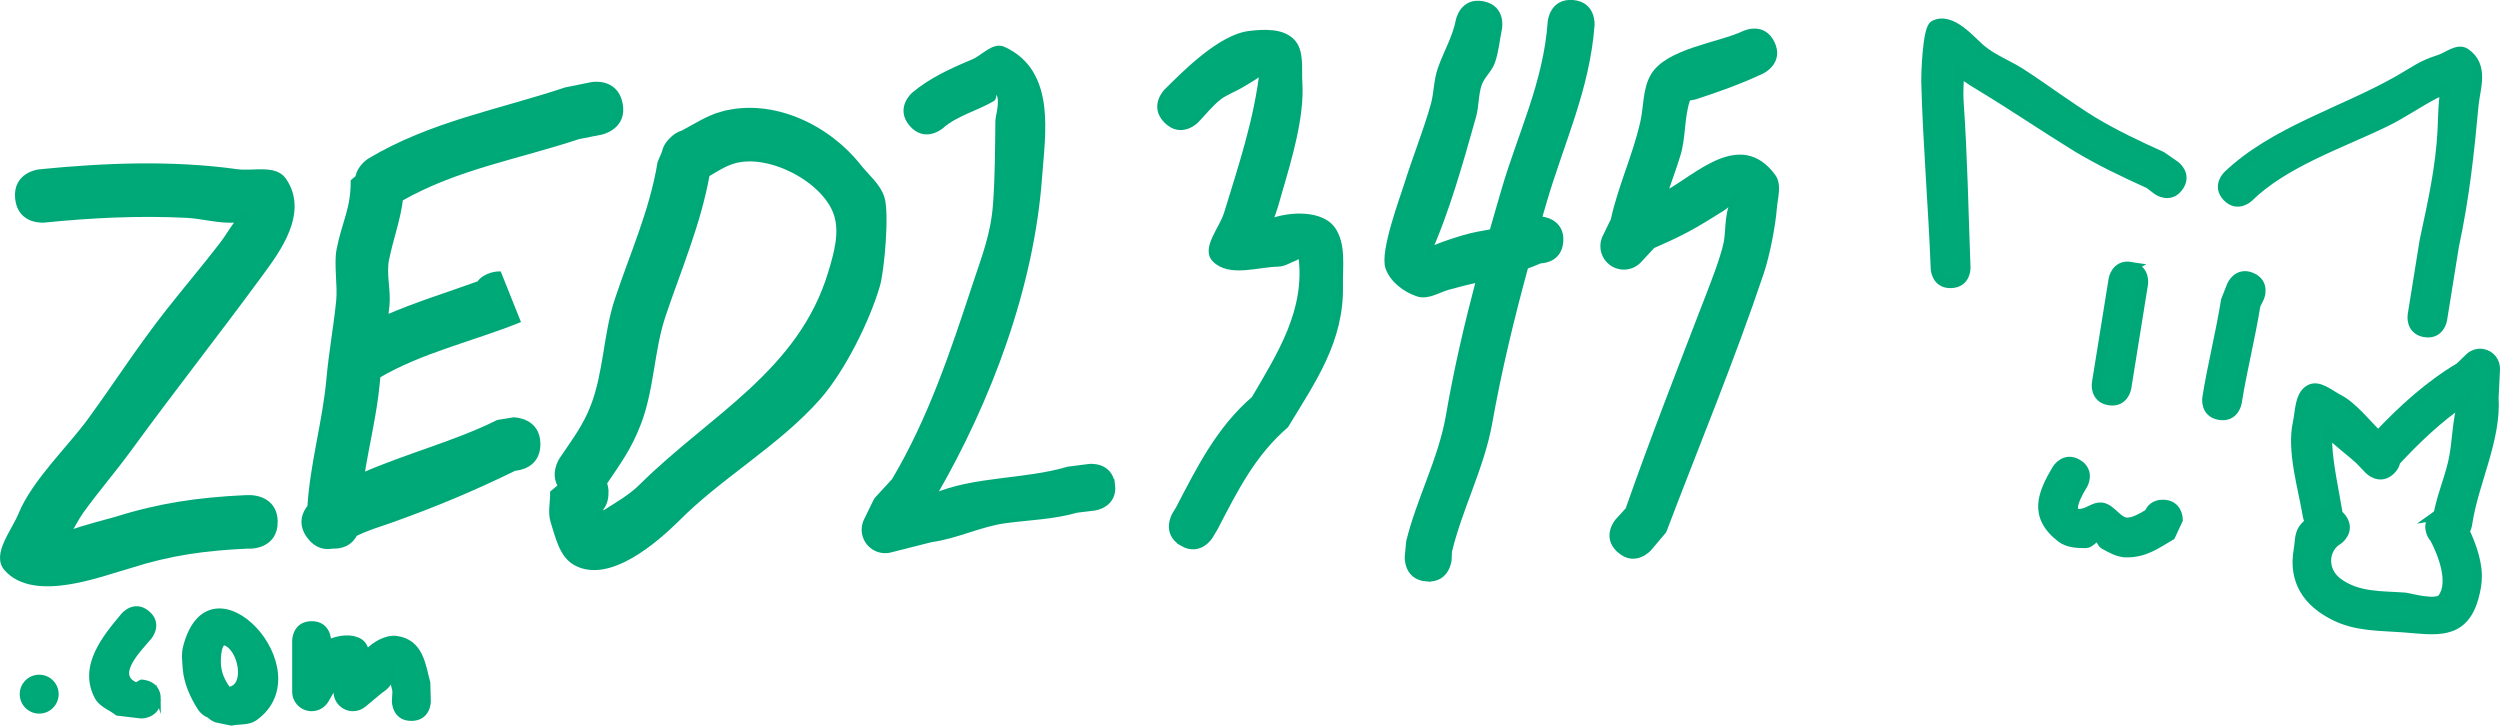 <svg version="1.1" xmlns="http://www.w3.org/2000/svg" xmlns:xlink="http://www.w3.org/1999/xlink" width="256.942" height="74.582" viewBox="0,0,256.942,74.582"><g transform="translate(-111.654,-142.716)"><g data-paper-data="{&quot;isPaintingLayer&quot;:true}" fill="#00a978" fill-rule="nonzero" stroke="#00a878" stroke-linecap="butt" stroke-linejoin="miter" stroke-miterlimit="10" stroke-dasharray="" stroke-dashoffset="0" style="mix-blend-mode: normal"><path d="M139.946,196.356c0,2.5 -2.5,2.5 -2.5,2.5l-0.383,-0.003c-4.352,0.203 -7.914,0.683 -12.087,2.023c-3.078,0.865 -9.776,3.52 -12.656,0.294c-1.278,-1.432 0.736,-3.793 1.464,-5.569c1.387,-3.384 5.032,-6.82 7.134,-9.706c2.706,-3.716 5.143,-7.518 7.995,-11.139c1.823,-2.315 3.729,-4.564 5.53,-6.895c0.595,-0.77 1.071,-1.628 1.668,-2.397c0.277,-0.357 1.373,-0.826 0.945,-0.971c-0.487,-0.166 -0.772,0.826 -1.285,0.855c-1.663,0.096 -3.309,-0.412 -4.973,-0.495c-4.873,-0.243 -9.759,0.003 -14.603,0.491c0,0 -2.488,0.249 -2.736,-2.239c-0.249,-2.488 2.239,-2.736 2.239,-2.736c6.72,-0.668 13.609,-0.947 20.325,-0.014c1.615,0.224 3.887,-0.476 4.813,0.865c2.311,3.348 -0.656,7.269 -2.387,9.632c-4.42,6.036 -9.068,11.911 -13.475,17.965c-1.607,2.208 -3.407,4.274 -4.997,6.495c-0.511,0.713 -0.868,1.55 -1.389,2.25c1.81,-0.672 4.072,-1.22 4.943,-1.474c4.562,-1.436 8.54,-2.006 13.297,-2.23l0.617,-0.003c0,0 2.5,0 2.5,2.5z" stroke-width="0.5"/><path d="M166.946,188.356c0,2.208 -1.951,2.466 -2.406,2.496c-4.128,2.034 -8.425,3.824 -12.757,5.36c-1.218,0.432 -2.502,0.799 -3.648,1.391c-0.312,0.626 -0.937,1.253 -2.189,1.253c-0.057,0 -0.113,-0.001 -0.167,-0.004c-0.691,0.131 -1.576,0.014 -2.333,-0.996c-1.01,-1.347 -0.433,-2.467 0.052,-3.055c0.275,-4.459 1.565,-8.748 1.961,-13.191c0.24,-2.698 0.731,-5.312 1,-8c0.153,-1.524 -0.248,-3.773 0.033,-5.226c0.528,-2.732 1.47,-4.164 1.455,-7.027l0.473,-0.394c0.186,-1.117 1.24,-1.749 1.24,-1.749c6.341,-3.783 13.27,-4.981 20.145,-7.273l2.651,-0.535c0,0 2.451,-0.49 2.942,1.961c0.49,2.451 -1.961,2.942 -1.961,2.942l-2.349,0.465c-6.193,2.064 -12.524,3.099 -18.258,6.376c-0.271,2.156 -0.956,3.916 -1.429,6.18c-0.326,1.558 0.191,3.19 0.033,4.774c-0.042,0.424 -0.09,0.845 -0.141,1.265c3.106,-1.361 6.386,-2.358 9.588,-3.521c0.716,-0.991 2.065,-0.991 2.065,-0.991l1.928,4.821c-4.742,1.895 -9.969,3.068 -14.363,5.656c-0.028,0.256 -0.054,0.512 -0.077,0.77c-0.297,3.199 -1.093,6.328 -1.583,9.497c4.525,-2.017 9.632,-3.305 13.977,-5.479l1.618,-0.264c0,0 2.5,0 2.5,2.5z" stroke-width="0.5"/><path d="M173.946,193.356c0,0.728 -0.212,1.244 -0.513,1.61c-0.007,0.139 -0.017,0.278 -0.032,0.417c-0.03,0.271 -0.512,0.66 -0.264,0.775c0.252,0.116 0.265,-0.517 0.498,-0.666c1.396,-0.897 2.886,-1.714 4.044,-2.903c7.096,-7.012 16.291,-11.625 19.359,-21.902c0.575,-1.925 1.197,-4.1 0.549,-6.003c-1.195,-3.514 -6.958,-6.504 -10.567,-5.394c-0.958,0.294 -1.808,0.849 -2.676,1.364c-0.917,5.072 -2.901,9.672 -4.521,14.476c-1.201,3.562 -1.163,7.552 -2.548,11.133c-0.98,2.533 -2.049,3.948 -3.493,6.097c0.103,0.278 0.163,0.607 0.163,0.997zM185.871,154.422c5.258,-1.425 10.928,1.431 14.027,5.371c0.831,1.056 1.986,1.958 2.407,3.234c0.519,1.575 -0.013,7.492 -0.451,8.997c-1.037,3.569 -3.578,8.695 -6.092,11.548c-4.183,4.747 -10.144,8.08 -14.548,12.55c-2.092,2.051 -7.004,6.418 -10.459,4.43c-1.385,-0.797 -1.776,-2.704 -2.264,-4.225c-0.303,-0.944 -0.03,-1.982 -0.045,-2.973l0.822,-0.685c-0.852,-1.277 0.098,-2.702 0.098,-2.702c1.266,-1.893 2.435,-3.386 3.25,-5.52c1.335,-3.495 1.3,-7.371 2.452,-10.867c1.548,-4.692 3.596,-9.16 4.411,-14.138l0.451,-1.054c0.105,-0.572 0.436,-1.005 0.75,-1.3c0.262,-0.279 0.634,-0.572 1.116,-0.707c1.34,-0.702 2.62,-1.566 4.076,-1.961z" stroke-width="0.5"/><path d="M113.932,214.06c0,-0.967 0.783,-1.75 1.75,-1.75c0.967,0 1.75,0.783 1.75,1.75c0,0.967 -0.783,1.75 -1.75,1.75c-0.967,0 -1.75,-0.783 -1.75,-1.75z" stroke-width="0.5"/><path d="M127.932,214.56c0,1.75 -1.75,1.75 -1.75,1.75l-2.471,-0.294c-0.691,-0.543 -1.653,-0.858 -2.072,-1.63c-1.738,-3.208 0.86,-6.24 2.699,-8.446c0,0 1.12,-1.344 2.465,-0.224c1.344,1.12 0.224,2.465 0.224,2.465c-1.015,1.217 -3.823,3.948 -1.374,4.924l0.529,-0.294c0,0 1.75,0 1.75,1.75z" stroke-width="0.5"/><path d="M133.133,216.251c-0.572,-0.218 -0.907,-0.721 -0.907,-0.721c-0.785,-1.23 -1.432,-2.642 -1.54,-4.097c-0.054,-0.74 -0.155,-1.508 0.031,-2.226c2.547,-9.842 13.95,2.487 7.147,7.332c-0.675,0.481 -1.624,0.335 -2.436,0.502l-1.551,-0.322c0,0 -0.403,-0.134 -0.745,-0.469zM135.123,213.568c2.1,-0.221 1.238,-4.253 -0.351,-4.765c-0.404,-0.13 -0.578,0.687 -0.626,1.109c-0.171,1.512 0.13,2.46 0.977,3.656z" stroke-width="0.5"/><path d="M153.932,216.56c-1.75,0 -1.75,-1.75 -1.75,-1.75l0.052,-1.076c-0.108,-0.521 -0.264,-1.034 -0.325,-1.562c-0.001,-0.004 -0.001,-0.009 -0.001,-0.014c-0.177,0.649 -0.275,1.012 -1.239,1.639c-0.045,0.029 -0.09,0.058 -0.135,0.086l0.018,0.021l-1.491,1.243c-0.305,0.258 -0.699,0.413 -1.129,0.413c-0.967,0 -1.75,-0.783 -1.75,-1.75v-0.818c-0.014,0.015 -0.029,0.03 -0.043,0.046l-0.92,1.611c-0.297,0.543 -0.874,0.911 -1.536,0.911c-0.967,0 -1.75,-0.783 -1.75,-1.75c0,-1.167 0,-4.083 0,-5.25c0,0 0,-1.75 1.75,-1.75c1.75,0 1.75,1.75 1.75,1.75c0,0.05 0,0.1 0,0.151c1.065,-0.499 2.367,-0.626 3.215,-0.111c0.404,0.245 0.593,0.657 0.699,1.134c0.817,-0.887 2.066,-1.535 3.009,-1.416c2.607,0.33 2.788,2.806 3.275,4.567l0.052,1.924c0,0 0,1.75 -1.75,1.75z" stroke-width="0.5"/><g stroke-width="1"><path d="M335.557,161.907c-0.903,1.256 -2.158,0.353 -2.158,0.353l-0.859,-0.655c-2.56,-1.161 -4.989,-2.311 -7.406,-3.758c-3.367,-2.073 -6.594,-4.274 -9.96,-6.305c-0.095,-0.057 -1.214,-0.711 -2.163,-1.458c-0.007,1.015 -0.114,2.044 -0.043,3.054c0.4,5.692 0.493,11.385 0.71,17.086c0,0 0.059,1.545 -1.487,1.604c-1.545,0.059 -1.604,-1.487 -1.604,-1.487c-0.243,-6.421 -0.807,-12.864 -0.974,-19.271c-0.014,-0.528 0.117,-5.395 0.835,-5.759c1.782,-0.903 3.803,1.657 4.831,2.506c1.24,1.025 2.798,1.591 4.147,2.468c2.464,1.602 4.793,3.366 7.314,4.919c2.308,1.386 4.631,2.475 7.077,3.584l1.387,0.96c0,0 1.256,0.903 0.353,2.158z"/><path d="M360.884,176.872c-1.527,-0.246 -1.281,-1.772 -1.281,-1.772l0.246,-1.527c0.33,-2.049 0.659,-4.098 0.989,-6.148c0.82,-3.812 1.651,-7.49 1.842,-11.394c0.047,-0.961 0.053,-1.925 0.143,-2.883c0.036,-0.383 0.064,-0.774 0.141,-1.151c-0.33,0.104 -0.682,0.173 -0.987,0.328c-1.766,0.902 -3.394,2.064 -5.177,2.931c-4.59,2.23 -10.357,4.13 -14.046,7.735c0,0 -1.113,1.074 -2.187,-0.038c-1.074,-1.113 0.038,-2.187 0.038,-2.187c4.749,-4.54 11.824,-6.536 17.47,-9.734c1.828,-1.035 2.407,-1.592 4.247,-2.17c0.889,-0.279 1.934,-1.22 2.707,-0.7c1.967,1.325 1.021,3.66 0.87,5.308c-0.458,4.976 -0.964,9.618 -2.022,14.527c-0.325,2.023 -0.65,4.045 -0.975,6.068l-0.246,1.527c0,0 -0.246,1.527 -1.772,1.281z"/><path d="M363.444,197.96c-1.527,-0.246 -1.281,-1.772 -1.281,-1.772l0.049,-0.305c0.314,-1.93 1.077,-3.677 1.527,-5.548c0.516,-2.144 0.385,-4.455 1.108,-6.45c-2.573,1.763 -4.853,3.918 -6.98,6.215c0,0 -0.006,0.007 -0.018,0.018c-0.036,0.288 -0.175,0.601 -0.495,0.91c-1.113,1.074 -2.187,-0.038 -2.187,-0.038l-1.044,-1.082c-0.755,-0.7 -2.237,-1.796 -3.209,-2.792c-0.027,0.451 -0.084,0.92 -0.064,1.287c0.123,2.285 0.671,4.643 1.039,6.891c0,0 0.25,1.526 -1.276,1.776c-1.526,0.25 -1.776,-1.276 -1.776,-1.276c-0.471,-2.879 -1.675,-6.711 -1.033,-9.636c0.259,-1.178 0.184,-2.805 1.232,-3.403c0.91,-0.519 2.045,0.526 2.98,1c1.402,0.711 2.884,2.589 4.057,3.738c2.513,-2.66 5.241,-5.155 8.389,-7.022l1.002,-0.968c0.339,-0.334 0.827,-0.508 1.333,-0.427c0.793,0.127 1.347,0.836 1.298,1.621l-0.136,2.779l-0.012,-0.001c0.002,0.029 0.004,0.057 0.006,0.086c0.266,4.306 -2.023,8.645 -2.685,12.812l-0.049,0.305c0,0 -0.246,1.527 -1.772,1.281z"/><path d="M362.075,195.693c1.253,-0.906 2.159,0.347 2.159,0.347l0.372,0.541c0.799,1.549 1.603,3.504 1.627,5.291c0.01,0.767 -0.138,1.536 -0.345,2.275c-1.11,3.951 -3.986,3.31 -7.223,3.062c-2.393,-0.183 -4.74,-0.086 -6.989,-1.182c-2.855,-1.391 -4.346,-3.623 -3.784,-6.809c0.124,-0.703 0.07,-1.492 0.456,-2.093c0.422,-0.658 1.219,-0.978 1.829,-1.467c0,0 1.253,-0.906 2.159,0.347c0.906,1.253 -0.347,2.159 -0.347,2.159c-1.585,0.917 -1.706,3.196 -0.108,4.402c2.069,1.562 4.562,1.371 6.973,1.555c0.373,0.029 3.232,0.88 3.828,0.086c1.22,-1.626 -0.01,-4.697 -0.812,-6.188l-0.141,-0.168c0,0 -0.906,-1.253 0.347,-2.159z"/><path d="M330.641,170.128c1.527,0.246 1.281,1.772 1.281,1.772c-0.491,3.054 -1.228,7.634 -1.719,10.688c0,0 -0.246,1.527 -1.772,1.281c-1.527,-0.246 -1.281,-1.772 -1.281,-1.772c0.491,-3.054 0.982,-6.108 1.474,-9.161l0.246,-1.527c0,0 0.246,-1.527 1.772,-1.281z"/><path d="M343.061,171.233c1.422,0.609 0.813,2.03 0.813,2.03l-0.397,0.809c-0.545,3.387 -1.383,6.648 -1.926,10.028c0,0 -0.246,1.527 -1.772,1.281c-1.527,-0.246 -1.281,-1.772 -1.281,-1.772c0.544,-3.383 1.381,-6.641 1.926,-10.028l0.607,-1.535c0,0 0.609,-1.422 2.03,-0.813z"/><path d="M332.536,195.491c0.167,-0.429 0.55,-0.922 1.424,-0.918c1.546,0.008 1.539,1.554 1.539,1.554l-0.759,1.632c-1.5,0.877 -2.678,1.778 -4.595,1.742c-0.79,-0.015 -1.527,-0.449 -2.221,-0.826c-0.296,-0.16 -0.343,-0.724 -0.679,-0.746c-0.451,-0.03 -0.754,0.614 -1.205,0.62c-0.87,0.01 -1.858,-0.044 -2.546,-0.577c-2.914,-2.256 -1.893,-4.561 -0.431,-7.032c0,0 0.802,-1.322 2.124,-0.52c1.322,0.802 0.52,2.124 0.52,2.124c-0.183,0.291 -2.173,3.423 0.065,2.923c0.646,-0.145 1.238,-0.695 1.894,-0.602c1.014,0.143 1.629,1.574 2.652,1.548c0.704,-0.018 1.535,-0.496 2.217,-0.922z"/></g><path d="M226.008,192.528c0.268,2.148 -1.88,2.415 -1.88,2.415l-1.819,0.22c-2.37,0.687 -4.878,0.748 -7.323,1.076c-2.602,0.349 -5.027,1.606 -7.63,1.949l-4.147,1.052c-0.234,0.065 -0.483,0.092 -0.74,0.073c-1.192,-0.088 -2.087,-1.125 -2,-2.317c0.022,-0.301 0.105,-0.582 0.235,-0.834l0.908,-1.86l0.101,0.049l0.059,-0.324c0.589,-0.64 1.178,-1.28 1.766,-1.92c3.76,-6.345 6,-13.081 8.3,-20.06c0.979,-2.971 1.905,-5.237 2.128,-8.385c0.204,-2.88 0.21,-5.628 0.236,-8.484c0.005,-0.592 0.715,-2.577 -0.215,-3.168c-0.266,-0.169 -0.057,0.726 -0.328,0.885c-1.719,1.006 -3.78,1.494 -5.268,2.817c0,0 -1.638,1.414 -3.052,-0.224c-1.414,-1.638 0.224,-3.052 0.224,-3.052c1.779,-1.502 3.959,-2.491 6.108,-3.385c1.038,-0.432 2.092,-1.758 3.115,-1.293c5.158,2.341 4.044,8.703 3.727,13.083c-0.819,11.33 -5.185,22.989 -10.924,32.867c4.254,-1.826 9.354,-1.448 13.839,-2.781l2.163,-0.277c0,0 2.148,-0.268 2.415,1.88z" stroke-width="0.5"/><path d="M233.118,198.574c-1.86,-1.107 -0.753,-2.967 -0.753,-2.967l0.39,-0.648c2.189,-4.205 4.171,-8.177 7.769,-11.283c2.639,-4.523 5.562,-9.042 4.826,-14.622c-0.028,-0.209 -0.398,0.14 -0.597,0.211c-0.573,0.202 -1.112,0.592 -1.72,0.605c-2.181,0.044 -4.967,1.085 -6.528,-0.438c-1.173,-1.144 0.711,-3.201 1.191,-4.767c1.48,-4.823 3.113,-9.7 3.672,-14.711c0.02,-0.178 -0.201,0.308 -0.347,0.412c-0.601,0.427 -1.242,0.796 -1.878,1.169c-0.731,0.428 -1.559,0.707 -2.222,1.234c-0.87,0.69 -1.556,1.586 -2.334,2.379c0,0 -1.525,1.536 -3.061,0.011c-1.536,-1.525 -0.011,-3.061 -0.011,-3.061c1.927,-1.921 5.576,-5.606 8.558,-5.954c1.466,-0.171 3.307,-0.274 4.362,0.758c1.045,1.022 0.728,2.849 0.821,4.308c0.222,3.469 -1.074,7.784 -2.037,11.09c-0.31,1.063 -0.579,2.171 -1.041,3.175c2.242,-0.873 5.398,-0.812 6.494,0.806c1.087,1.606 0.72,3.829 0.758,5.768c0.113,5.703 -2.783,9.771 -5.591,14.41c-3.383,2.92 -5.183,6.529 -7.246,10.498l-0.511,0.865c0,0 -1.107,1.86 -2.967,0.753z" stroke-width="0.5"/><path d="M258.282,202.23c-2.158,-0.159 -2,-2.317 -2,-2.317l0.142,-1.53c1.076,-4.378 3.325,-8.503 4.09,-12.971c0.801,-4.675 1.885,-9.33 3.107,-13.951c-1.043,0.25 -2.082,0.498 -3.095,0.783c-1.033,0.29 -2.119,1.034 -3.14,0.705c-1.305,-0.421 -2.632,-1.422 -3.092,-2.714c-0.584,-1.642 1.497,-7.169 1.932,-8.569c0.849,-2.731 1.934,-5.388 2.715,-8.139c0.343,-1.206 0.303,-2.509 0.714,-3.694c0.587,-1.694 1.544,-3.279 1.876,-5.04c0,0 0.425,-2.122 2.547,-1.697c2.122,0.425 1.697,2.547 1.697,2.547c-0.242,1.154 -0.324,2.354 -0.725,3.463c-0.298,0.823 -1.058,1.428 -1.345,2.254c-0.368,1.059 -0.285,2.233 -0.59,3.312c-1.293,4.579 -2.744,9.831 -4.723,14.168c-0.145,0.318 0.452,-0.572 0.775,-0.705c0.943,-0.39 1.917,-0.702 2.894,-0.995c1.023,-0.307 1.983,-0.458 2.919,-0.625c0.399,-1.408 0.806,-2.812 1.217,-4.213c1.747,-5.954 4.327,-11.075 4.775,-17.336c0,0 0.159,-2.158 2.317,-2c2.158,0.159 2,2.317 2,2.317c-0.497,6.603 -3.107,11.974 -4.942,18.249c-0.167,0.572 -0.333,1.144 -0.499,1.716l0.227,-0.029c0,0 2.158,0.159 2,2.317c-0.13,1.765 -1.597,1.981 -2.127,2.001c-0.479,0.212 -0.969,0.403 -1.468,0.579c-1.448,5.306 -2.744,10.654 -3.701,16.036c-0.814,4.576 -3.073,8.769 -4.149,13.253l-0.031,0.825c0,0 -0.159,2.158 -2.317,2z" stroke-width="0.5"/><path d="M278.106,199.307c-1.632,-1.422 -0.21,-3.053 -0.21,-3.053l1.062,-1.163c2.555,-7.294 5.378,-14.496 8.161,-21.721c0.412,-1.07 1.616,-4.09 1.937,-5.703c0.285,-1.432 -0.01,-3.445 1.088,-4.688c0.406,-0.46 -0.911,0.834 -1.432,1.159c-1.238,0.773 -2.47,1.559 -3.761,2.239c-1.12,0.59 -2.271,1.115 -3.433,1.62l-1.367,1.473c-0.432,0.474 -1.069,0.752 -1.759,0.701c-1.192,-0.088 -2.087,-1.125 -2,-2.317c0.022,-0.301 0.105,-0.582 0.235,-0.834l0.822,-1.685c0.754,-3.468 2.274,-6.634 3.045,-10.091c0.345,-1.548 0.237,-3.26 0.997,-4.652c1.453,-2.66 6.877,-3.241 9.427,-4.466c0,0 1.953,-0.933 2.886,1.02c0.933,1.953 -1.02,2.886 -1.02,2.886c-2.23,1.061 -4.568,1.89 -6.916,2.656c-0.263,0.086 -0.686,0.038 -0.773,0.301c-0.6,1.815 -0.415,3.825 -0.978,5.652c-0.424,1.375 -0.904,2.681 -1.358,3.995c0.058,-0.028 0.114,-0.056 0.17,-0.086c3.178,-1.694 7.579,-6.296 10.966,-1.728c0.655,0.884 0.215,2.201 0.129,3.297c-0.137,1.739 -0.696,4.724 -1.335,6.627c-3.019,8.991 -6.652,17.704 -10.007,26.549l-1.524,1.803c0,0 -1.422,1.632 -3.053,0.21z" stroke-width="0.5"/></g></g></svg>